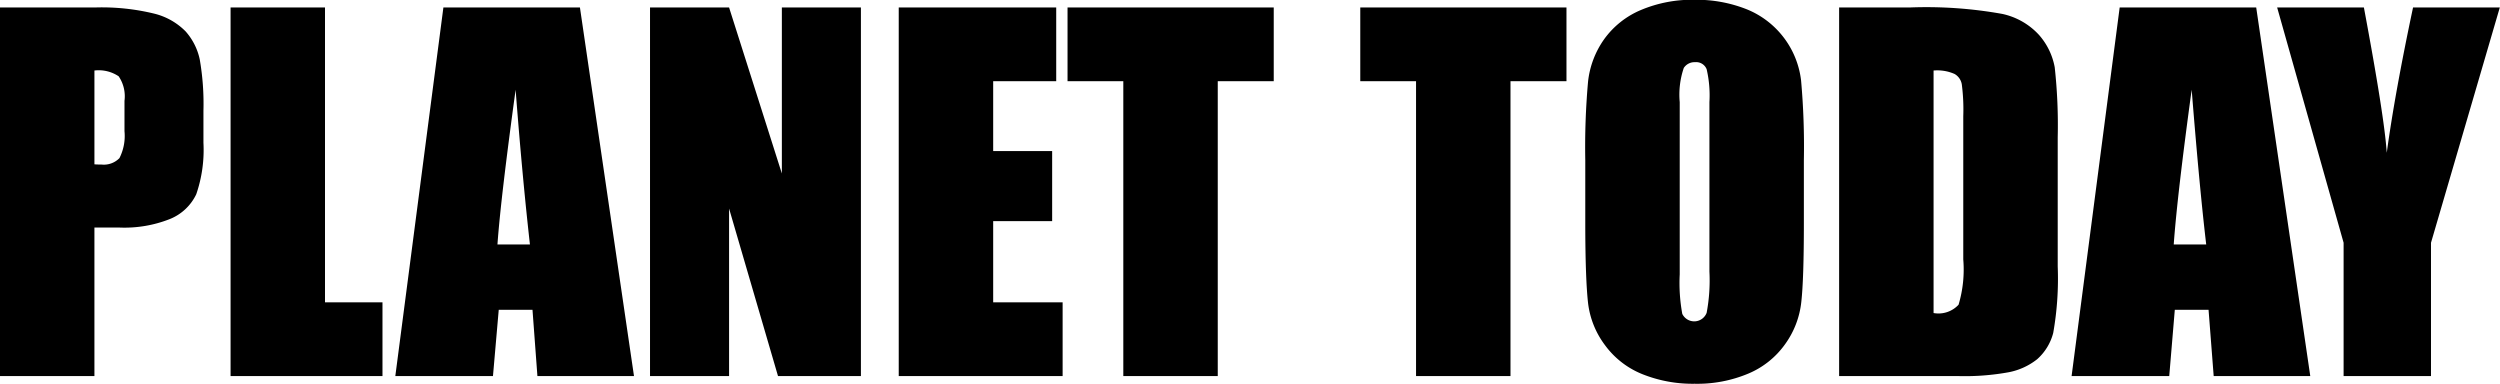 <svg xmlns="http://www.w3.org/2000/svg" width="117" height="17.97" viewBox="0 0 117 17.97">
  <defs>
    <style>
      .cls-1 {
        fill-rule: evenodd;
      }
    </style>
  </defs>
  <path id="PLANET_TODAY" data-name="PLANET TODAY" class="cls-1" d="M982,7090.63h4.419v-6.95h1.187a5.767,5.767,0,0,0,2.346-.4,2.328,2.328,0,0,0,1.233-1.16,6.378,6.378,0,0,0,.336-2.41v-1.5a12.119,12.119,0,0,0-.173-2.4,2.87,2.87,0,0,0-.661-1.31,3.1,3.1,0,0,0-1.46-.83,10.356,10.356,0,0,0-2.776-.29H982v17.25Zm5.553-14.03a1.664,1.664,0,0,1,.273,1.15v1.42a2.293,2.293,0,0,1-.236,1.26,1.021,1.021,0,0,1-.845.3c-0.091,0-.2,0-0.326-0.01v-4.39A1.677,1.677,0,0,1,987.552,7076.6Zm5.238-3.22v17.25H999.9v-3.45H997.21v-13.8h-4.42Zm9.96,0-2.25,17.25h4.57l0.27-3.1h1.58l0.23,3.1h4.52l-2.53-17.25h-6.39Zm2.53,11.09c0.11-1.53.4-3.94,0.85-7.24,0.22,2.87.45,5.29,0.67,7.24h-1.52Zm13.31-11.09v7.77l-2.47-7.77h-3.7v17.25h3.7v-7.84l2.29,7.84h3.88v-17.25h-3.7Zm5.47,17.25h7.67v-3.45h-3.25v-3.8h2.76v-3.28h-2.76v-3.27h2.95v-3.45h-7.37v17.25Zm7.9-17.25v3.45h2.61v13.8h4.42v-13.8h2.62v-3.45h-9.65Zm13.7,0v3.45h2.61v13.8h4.42v-13.8h2.62v-3.45h-9.65Zm20.76,7.15a34.85,34.85,0,0,0-.13-3.73,4.114,4.114,0,0,0-2.53-3.33,6.367,6.367,0,0,0-2.45-.45,6.158,6.158,0,0,0-2.52.48,4.045,4.045,0,0,0-1.72,1.37,4.213,4.213,0,0,0-.75,1.98,34.5,34.5,0,0,0-.13,3.68v2.95c0,1.78.05,3.02,0.13,3.73a4.073,4.073,0,0,0,.79,1.97,4.024,4.024,0,0,0,1.75,1.36,6.331,6.331,0,0,0,2.45.45,6.158,6.158,0,0,0,2.52-.48,4.015,4.015,0,0,0,1.71-1.37,4.124,4.124,0,0,0,.76-1.98c0.08-.72.12-1.95,0.12-3.68v-2.95Zm-4.42,5.21a8.191,8.191,0,0,1-.13,1.93,0.622,0.622,0,0,1-1.14.05,8.022,8.022,0,0,1-.12-1.85v-8.06a3.871,3.871,0,0,1,.19-1.6,0.6,0.6,0,0,1,.53-0.27,0.526,0.526,0,0,1,.54.33,5.387,5.387,0,0,1,.13,1.54v7.93Zm6.07,4.89h5.57a11.434,11.434,0,0,0,2.37-.18,3.083,3.083,0,0,0,1.33-.61,2.474,2.474,0,0,0,.75-1.23,14.605,14.605,0,0,0,.21-3.11v-6.04a24.856,24.856,0,0,0-.14-3.28,3.142,3.142,0,0,0-.74-1.52,3.254,3.254,0,0,0-1.72-.98,20.11,20.11,0,0,0-4.33-.3h-3.3v17.25Zm5.4-14.14a0.69,0.69,0,0,1,.34.48,9.135,9.135,0,0,1,.07,1.5v6.7a5.748,5.748,0,0,1-.22,2.12,1.277,1.277,0,0,1-1.17.39v-11.35A2.008,2.008,0,0,1,1073.47,7076.49Zm7.73-3.11-2.25,17.25h4.57l0.26-3.1h1.58l0.24,3.1h4.52l-2.53-17.25h-6.39Zm2.53,11.09q0.165-2.3.84-7.24c0.23,2.87.45,5.29,0.68,7.24h-1.52Zm11.2-11.09q-0.855,4.035-1.23,6.8c-0.08-1.17-.44-3.43-1.07-6.8h-4.06l3.11,11.01v6.24h4.09v-6.24l3.22-11.01h-4.06Z" transform="translate(-982 -7073.03)"/>
</svg>
